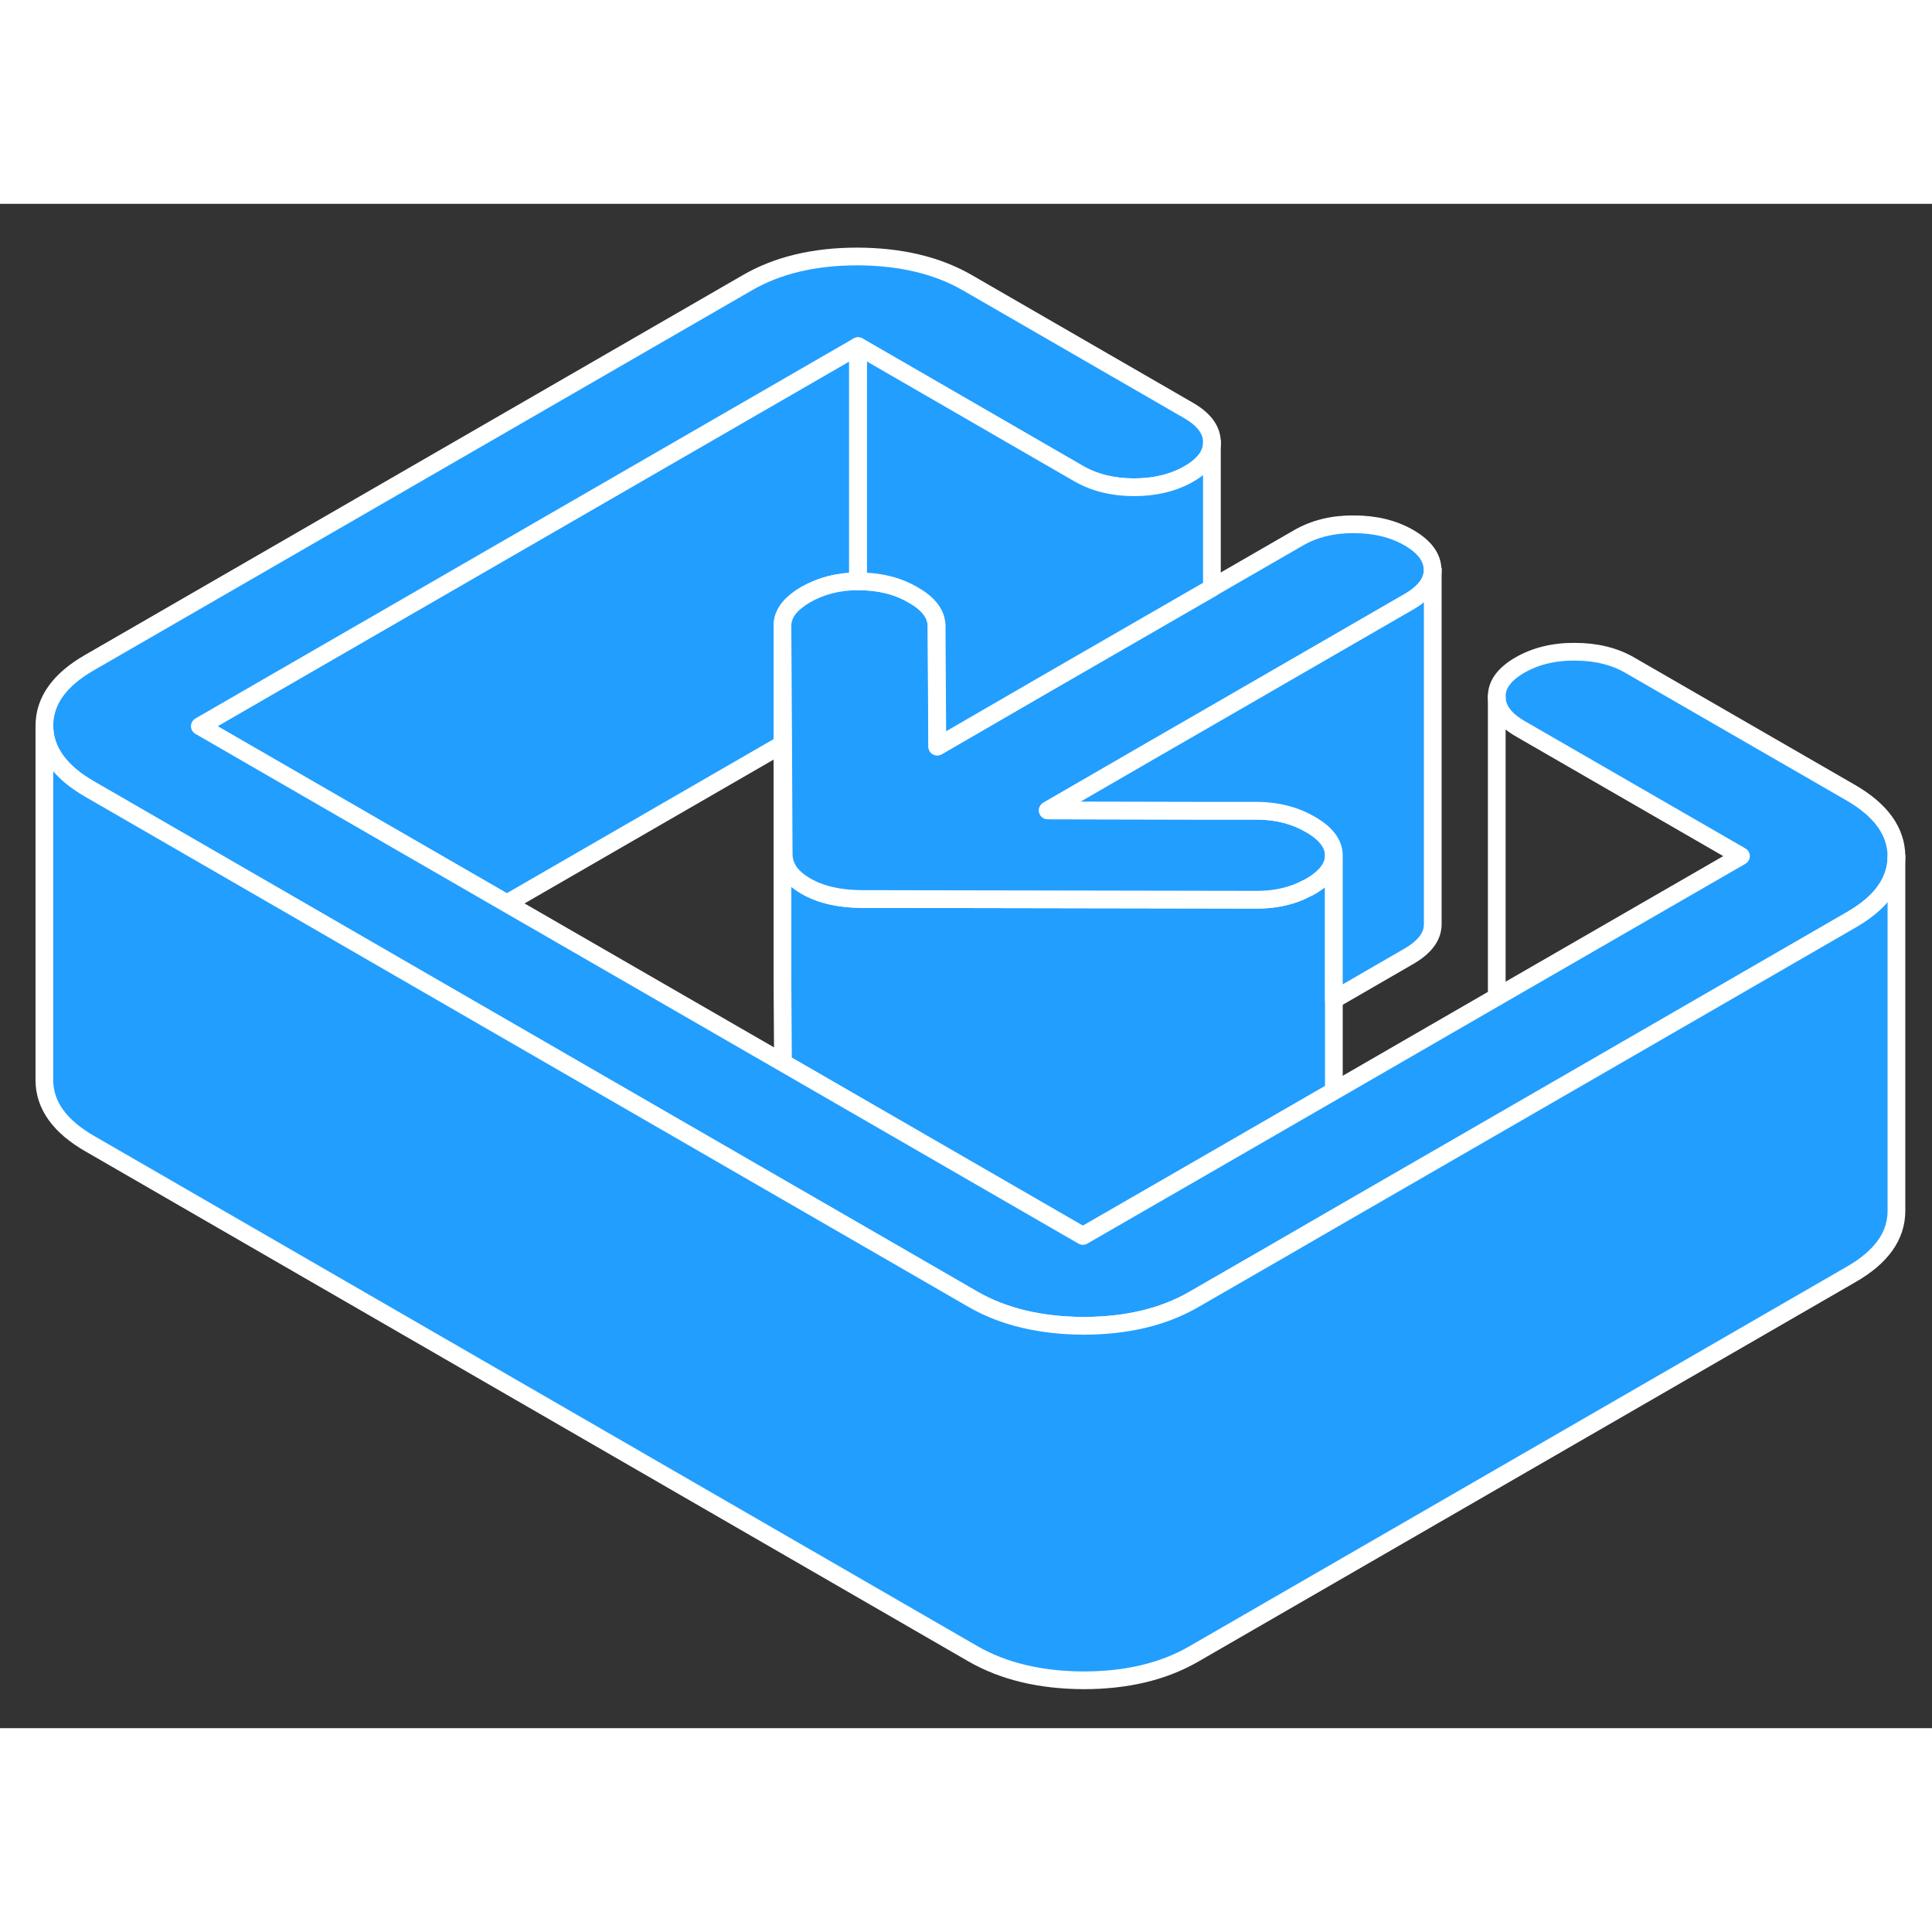 <svg width="48" height="48" viewBox="0 0 109 86" fill="#229EFF" xmlns="http://www.w3.org/2000/svg" stroke-width="1px" stroke-linecap="round" stroke-linejoin="round"><rect x="0" y="0" width="109" height="86" fill="#333333" stroke="none"/><path d="M48.404 8.03V21.3C47.294 21.3 46.314 21.56 45.454 22.05C44.684 22.5 44.254 23 44.164 23.57C44.154 23.64 44.144 23.72 44.144 23.8V30.49L28.594 39.47L22.374 35.88L11.274 29.47L48.404 8.03Z" stroke="white" stroke-linejoin="round"/><path d="M75.254 36.75V50.06L68.014 54.24L61.094 58.23L44.174 48.46L44.144 43.8V23.8L44.184 30.47L44.214 36.7C44.224 37.42 44.634 38.01 45.464 38.49C46.294 38.97 47.334 39.21 48.574 39.22L70.924 39.26C71.824 39.26 72.654 39.1 73.384 38.78C73.414 38.77 73.444 38.75 73.474 38.74C73.554 38.69 73.644 38.65 73.734 38.61C73.804 38.58 73.874 38.54 73.944 38.5C74.824 37.99 75.254 37.41 75.254 36.75Z" stroke="white" stroke-linejoin="round"/><path d="M80.834 20.64C80.834 21.32 80.394 21.92 79.524 22.43L68.374 28.87L65.304 30.64L59.114 34.22L68.154 34.24H70.894C72.034 34.24 73.044 34.5 73.924 35.01C74.804 35.51 75.254 36.1 75.254 36.75C75.254 37.4 74.824 37.99 73.944 38.5C73.874 38.54 73.804 38.58 73.734 38.61C73.644 38.65 73.554 38.69 73.474 38.74C73.444 38.74 73.414 38.77 73.384 38.78C72.654 39.1 71.824 39.26 70.924 39.26L48.574 39.22C47.334 39.21 46.294 38.97 45.464 38.49C44.634 38.01 44.224 37.42 44.214 36.7L44.184 30.47L44.144 23.8C44.144 23.72 44.154 23.64 44.164 23.57C44.254 23 44.684 22.5 45.454 22.05C46.314 21.56 47.294 21.3 48.404 21.3H48.474C49.614 21.3 50.624 21.55 51.504 22.06C52.334 22.53 52.764 23.07 52.824 23.67C52.834 23.71 52.834 23.76 52.834 23.81L52.874 30.61V30.62L59.054 27.04L68.364 21.67L73.284 18.83C74.164 18.33 75.194 18.07 76.384 18.08C77.574 18.08 78.614 18.33 79.494 18.84C80.374 19.35 80.814 19.95 80.824 20.64H80.834Z" stroke="white" stroke-linejoin="round"/><path d="M106.994 36.81C106.994 38.22 106.154 39.41 104.454 40.39L93.324 46.82L87.124 50.4L75.134 57.32L71.904 59.19L67.324 61.83C65.614 62.81 63.554 63.3 61.124 63.3C58.694 63.29 56.614 62.79 54.904 61.81L50.424 59.22L44.204 55.63L22.404 43.04L16.194 39.45L5.094 33.04C3.374 32.06 2.514 30.86 2.504 29.46C2.504 28.05 3.344 26.86 5.054 25.88L42.184 4.44C43.884 3.46 45.944 2.97 48.374 2.97C50.814 2.98 52.884 3.47 54.594 4.46L67.044 11.65C67.934 12.16 68.374 12.76 68.374 13.45V13.47C68.374 14.14 67.934 14.74 67.064 15.24C66.194 15.74 65.154 15.99 63.964 15.99C62.774 15.99 61.744 15.73 60.864 15.23L48.404 8.03L11.274 29.47L22.374 35.88L28.594 39.47L44.174 48.46L61.094 58.23L68.014 54.24L75.254 50.06L84.444 44.75L98.224 36.8L85.764 29.61C84.884 29.1 84.444 28.5 84.444 27.81C84.434 27.12 84.874 26.53 85.754 26.02C86.624 25.52 87.664 25.26 88.844 25.27C90.034 25.27 91.074 25.52 91.954 26.03L104.414 33.22C106.124 34.21 106.984 35.41 106.994 36.81Z" stroke="white" stroke-linejoin="round"/><path d="M106.994 36.81V56.81C106.994 58.22 106.154 59.41 104.454 60.39L67.324 81.83C65.614 82.81 63.554 83.3 61.124 83.3C58.694 83.29 56.614 82.79 54.904 81.81L5.094 53.04C3.374 52.06 2.514 50.86 2.504 49.46V29.46C2.514 30.86 3.374 32.06 5.094 33.04L16.194 39.45L22.404 43.04L44.204 55.63L50.424 59.22L54.904 61.81C56.614 62.79 58.694 63.29 61.124 63.3C63.554 63.3 65.614 62.81 67.324 61.83L71.904 59.19L75.134 57.32L87.124 50.4L93.324 46.82L104.454 40.39C106.154 39.41 106.994 38.22 106.994 36.81Z" stroke="white" stroke-linejoin="round"/><path d="M84.444 44.75V27.81" stroke="white" stroke-linejoin="round"/><path d="M68.374 13.47V21.67L59.064 27.04L52.884 30.62L52.844 23.81C52.844 23.76 52.844 23.71 52.834 23.67C52.774 23.07 52.344 22.53 51.514 22.06C50.634 21.55 49.624 21.3 48.484 21.3H48.414V8.03L60.874 15.23C61.754 15.73 62.784 15.99 63.974 15.99C65.164 15.99 66.204 15.74 67.074 15.24C67.944 14.74 68.384 14.14 68.384 13.47H68.374Z" stroke="white" stroke-linejoin="round"/><path d="M80.834 20.64V40.64C80.834 41.32 80.394 41.92 79.524 42.43L75.254 44.9V36.75C75.254 36.1 74.804 35.51 73.924 35.01C73.044 34.5 72.034 34.24 70.894 34.24H68.154L59.114 34.22L65.304 30.64L68.374 28.87L79.524 22.43C80.394 21.92 80.834 21.32 80.834 20.64Z" stroke="white" stroke-linejoin="round"/></svg>